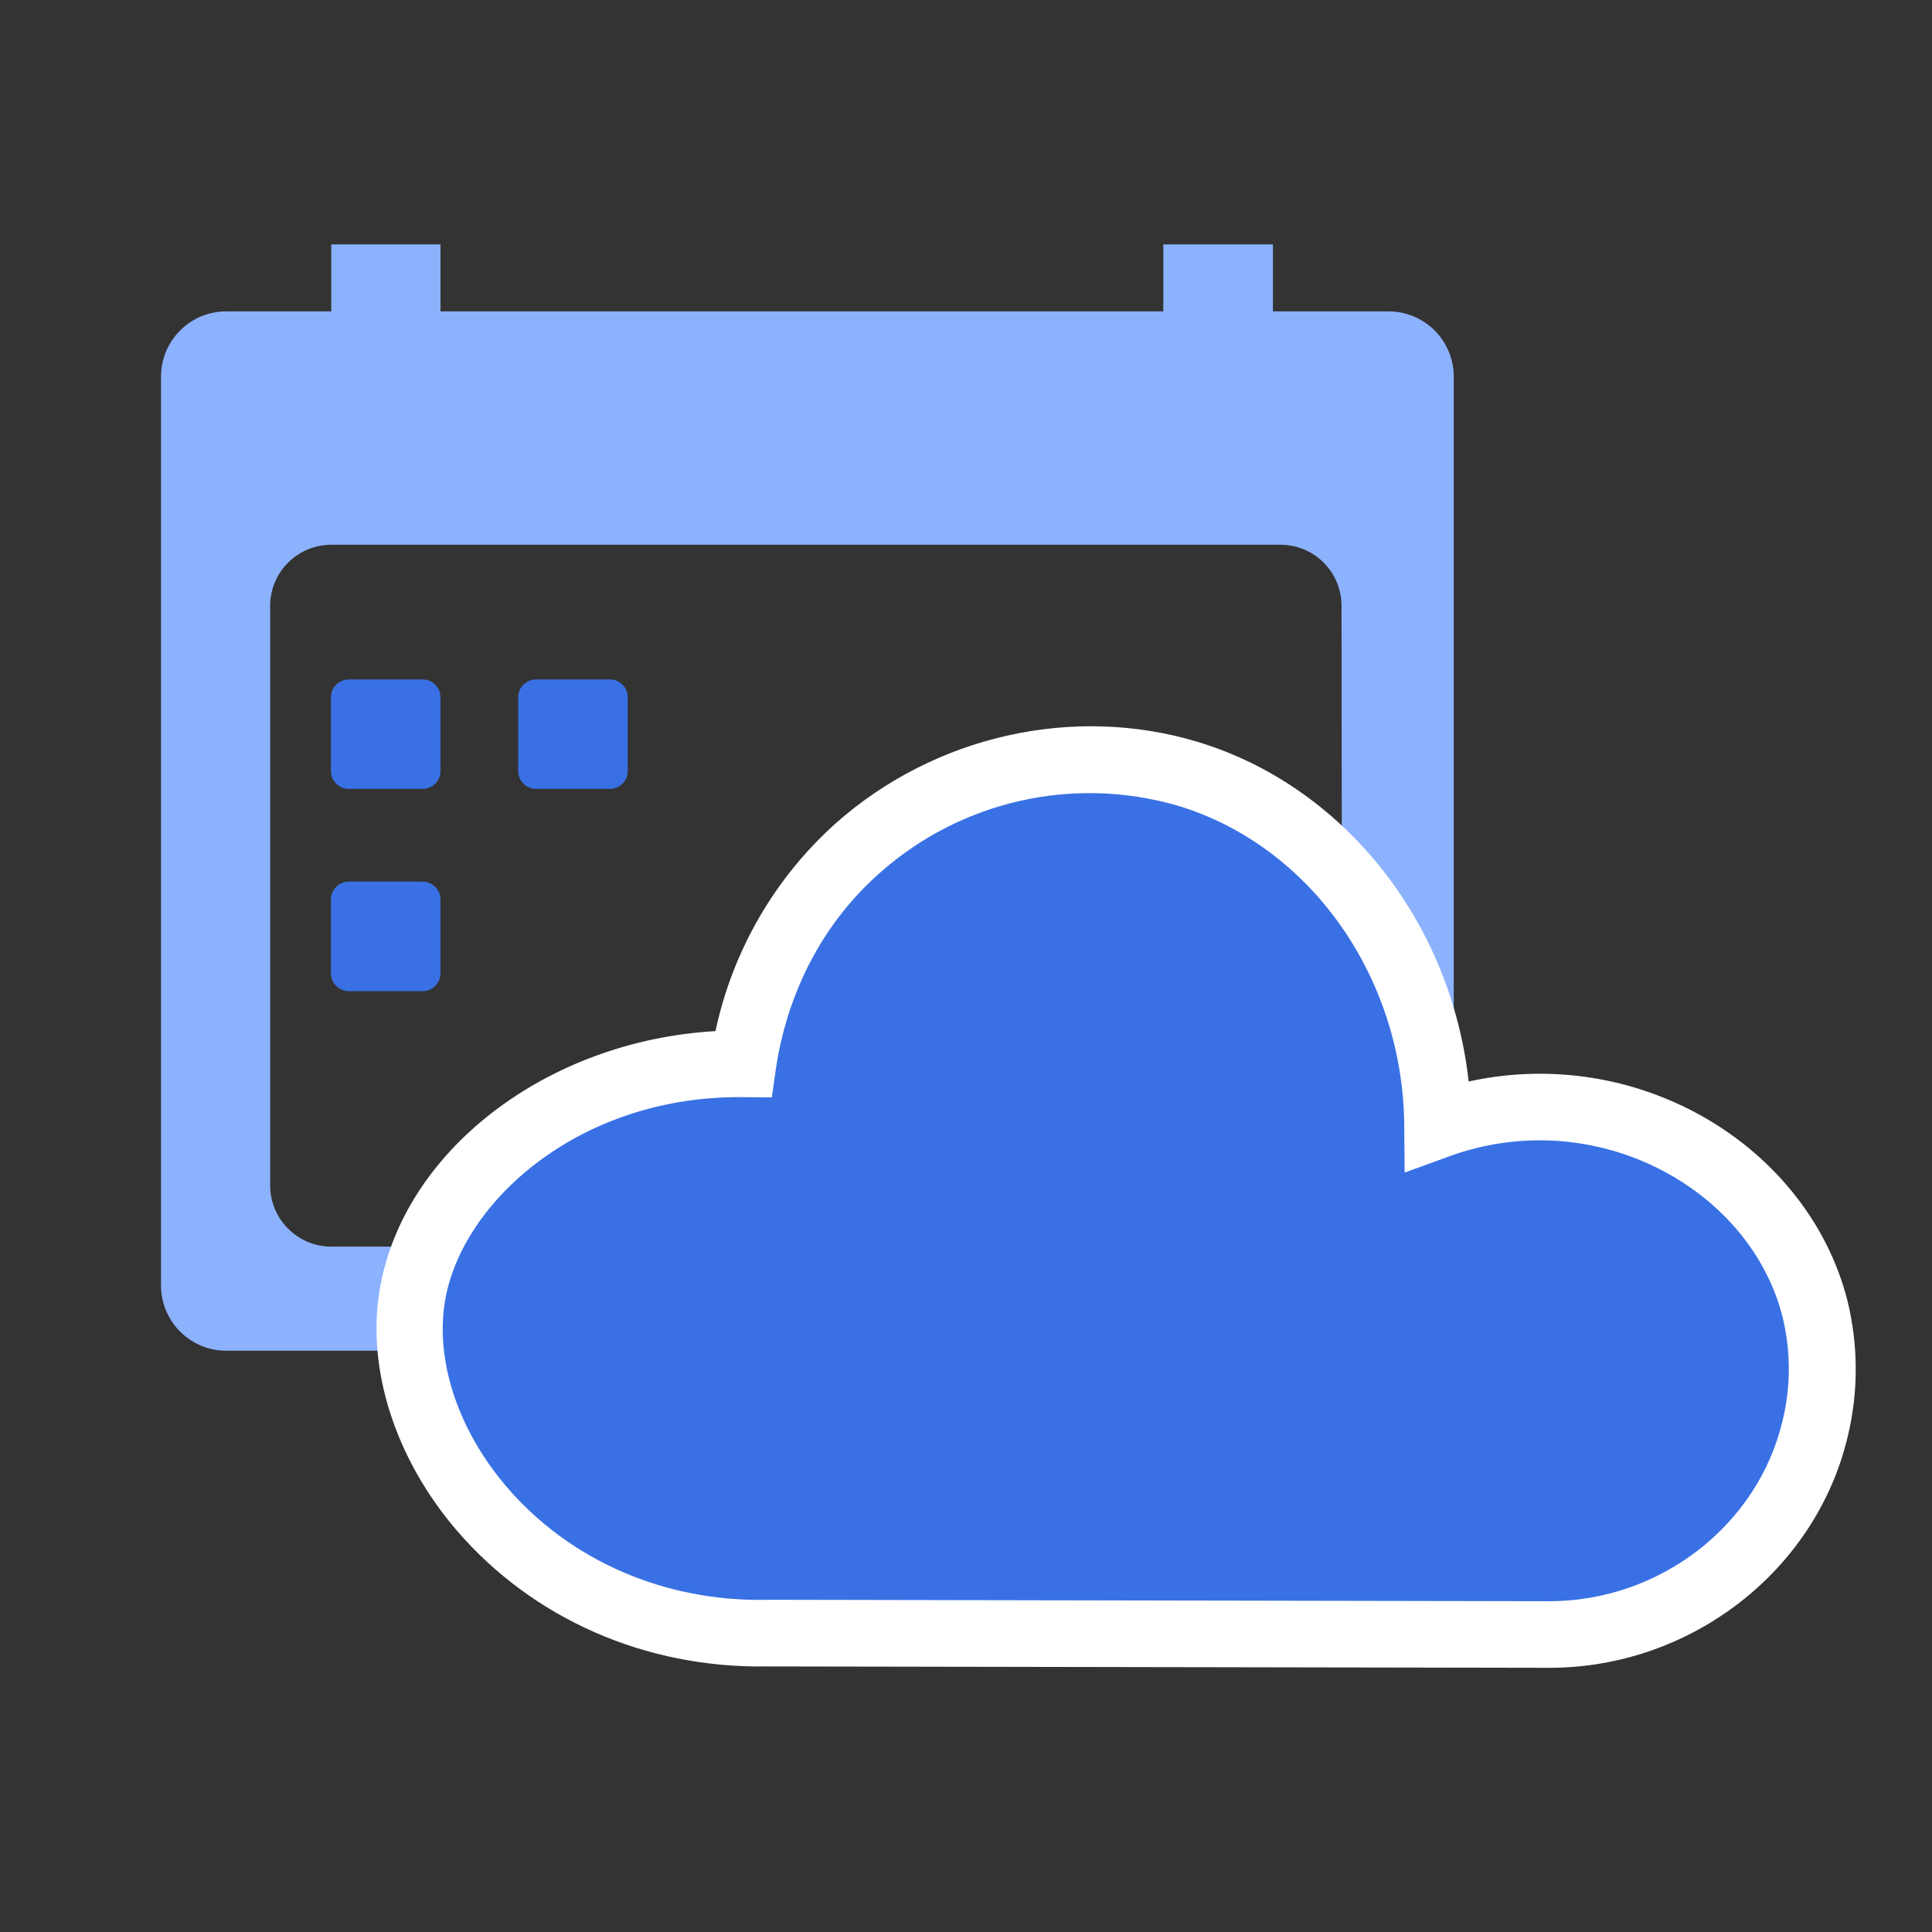 <svg width="24" height="24" viewBox="0 0 24 24" fill="none" xmlns="http://www.w3.org/2000/svg">
<rect x="0" y="0" width="24" height="24" fill="#333333" stroke="none"/>
<path d="M5.249 8.44H4.334C4.211 8.44 4.111 8.539 4.111 8.662V9.577C4.111 9.7 4.211 9.8 4.334 9.8H5.249C5.372 9.8 5.472 9.7 5.472 9.577V8.662C5.472 8.539 5.372 8.44 5.249 8.44Z" fill="#3971E5"/>
<path d="M7.575 8.44H6.66C6.537 8.44 6.437 8.539 6.437 8.662V9.577C6.437 9.7 6.537 9.8 6.66 9.8H7.575C7.698 9.8 7.798 9.7 7.798 9.577V8.662C7.798 8.539 7.698 8.44 7.575 8.44Z" fill="#3971E5"/>
<path d="M5.249 10.952H4.334C4.211 10.952 4.111 11.052 4.111 11.175V12.09C4.111 12.213 4.211 12.313 4.334 12.313H5.249C5.372 12.313 5.472 12.213 5.472 12.09V11.175C5.472 11.052 5.372 10.952 5.249 10.952Z" fill="#3971E5"/>
<path d="M17.248 3.868H15.813V3.036H14.451V3.868H5.472V3.036H4.115V3.868H2.812C2.705 3.868 2.6 3.889 2.501 3.929C2.403 3.97 2.313 4.03 2.238 4.105C2.162 4.18 2.103 4.27 2.062 4.368C2.021 4.467 2 4.572 2 4.679V15.968C2 16.075 2.021 16.18 2.062 16.279C2.103 16.377 2.162 16.467 2.238 16.542C2.313 16.617 2.403 16.677 2.501 16.718C2.6 16.759 2.705 16.779 2.812 16.779H17.248C17.354 16.779 17.46 16.759 17.558 16.718C17.657 16.677 17.746 16.617 17.822 16.542C17.897 16.467 17.957 16.377 17.997 16.279C18.038 16.18 18.059 16.075 18.059 15.968V4.682C18.06 4.575 18.039 4.469 17.998 4.371C17.958 4.272 17.898 4.182 17.823 4.106C17.747 4.031 17.658 3.971 17.559 3.93C17.46 3.889 17.355 3.868 17.248 3.868V3.868ZM16.673 14.727C16.673 14.928 16.593 15.121 16.451 15.263C16.309 15.406 16.116 15.486 15.915 15.486H4.115C3.914 15.486 3.721 15.406 3.579 15.263C3.436 15.121 3.356 14.928 3.356 14.727V7.526C3.356 7.324 3.436 7.131 3.579 6.989C3.721 6.847 3.914 6.767 4.115 6.767H15.906C16.108 6.767 16.301 6.847 16.443 6.989C16.585 7.131 16.665 7.324 16.665 7.526L16.673 14.727Z" fill="#8CB2FE"/>
<path d="M19.242 20.305C20.802 20.305 22.196 19.26 22.552 17.741C22.67 17.255 22.669 16.746 22.549 16.26C22.087 14.429 19.914 13.226 17.863 13.976C17.845 11.921 16.553 10.15 14.746 9.609C13.338 9.188 11.764 9.558 10.663 10.53C9.525 11.536 9.29 12.833 9.235 13.215C7.088 13.193 5.374 14.576 5.124 16.098C4.813 17.979 6.691 20.332 9.517 20.287L19.242 20.305Z" fill="#3971E5"/>
<path d="M19.249 20.718H19.242L9.519 20.701C8.02 20.724 6.623 20.111 5.68 19.019C4.914 18.13 4.553 17.013 4.715 16.03C5.002 14.293 6.8 12.927 8.888 12.809C9.101 11.808 9.627 10.901 10.39 10.22C11.614 9.139 13.328 8.753 14.865 9.212C16.693 9.759 18.025 11.453 18.244 13.435C19.195 13.225 20.19 13.36 21.052 13.815C22.011 14.323 22.702 15.177 22.95 16.159C23.085 16.71 23.087 17.285 22.955 17.837C22.563 19.51 21.005 20.718 19.249 20.718ZM9.514 19.873L19.237 19.891H19.243C20.622 19.891 21.838 18.948 22.144 17.647C22.247 17.225 22.247 16.784 22.144 16.361C21.953 15.603 21.413 14.944 20.66 14.546C20.254 14.331 19.808 14.205 19.35 14.173C18.892 14.142 18.432 14.207 18.001 14.365L17.449 14.566L17.444 13.979C17.428 12.131 16.268 10.497 14.622 10.006C13.986 9.823 13.315 9.803 12.67 9.949C12.025 10.095 11.427 10.402 10.932 10.841C9.993 11.668 9.719 12.721 9.639 13.274L9.588 13.632L9.225 13.629H9.178C7.178 13.629 5.73 14.939 5.527 16.166C5.405 16.91 5.694 17.774 6.302 18.48C7.083 19.386 8.253 19.894 9.505 19.874L9.514 19.873Z" fill="white"/>
</svg>